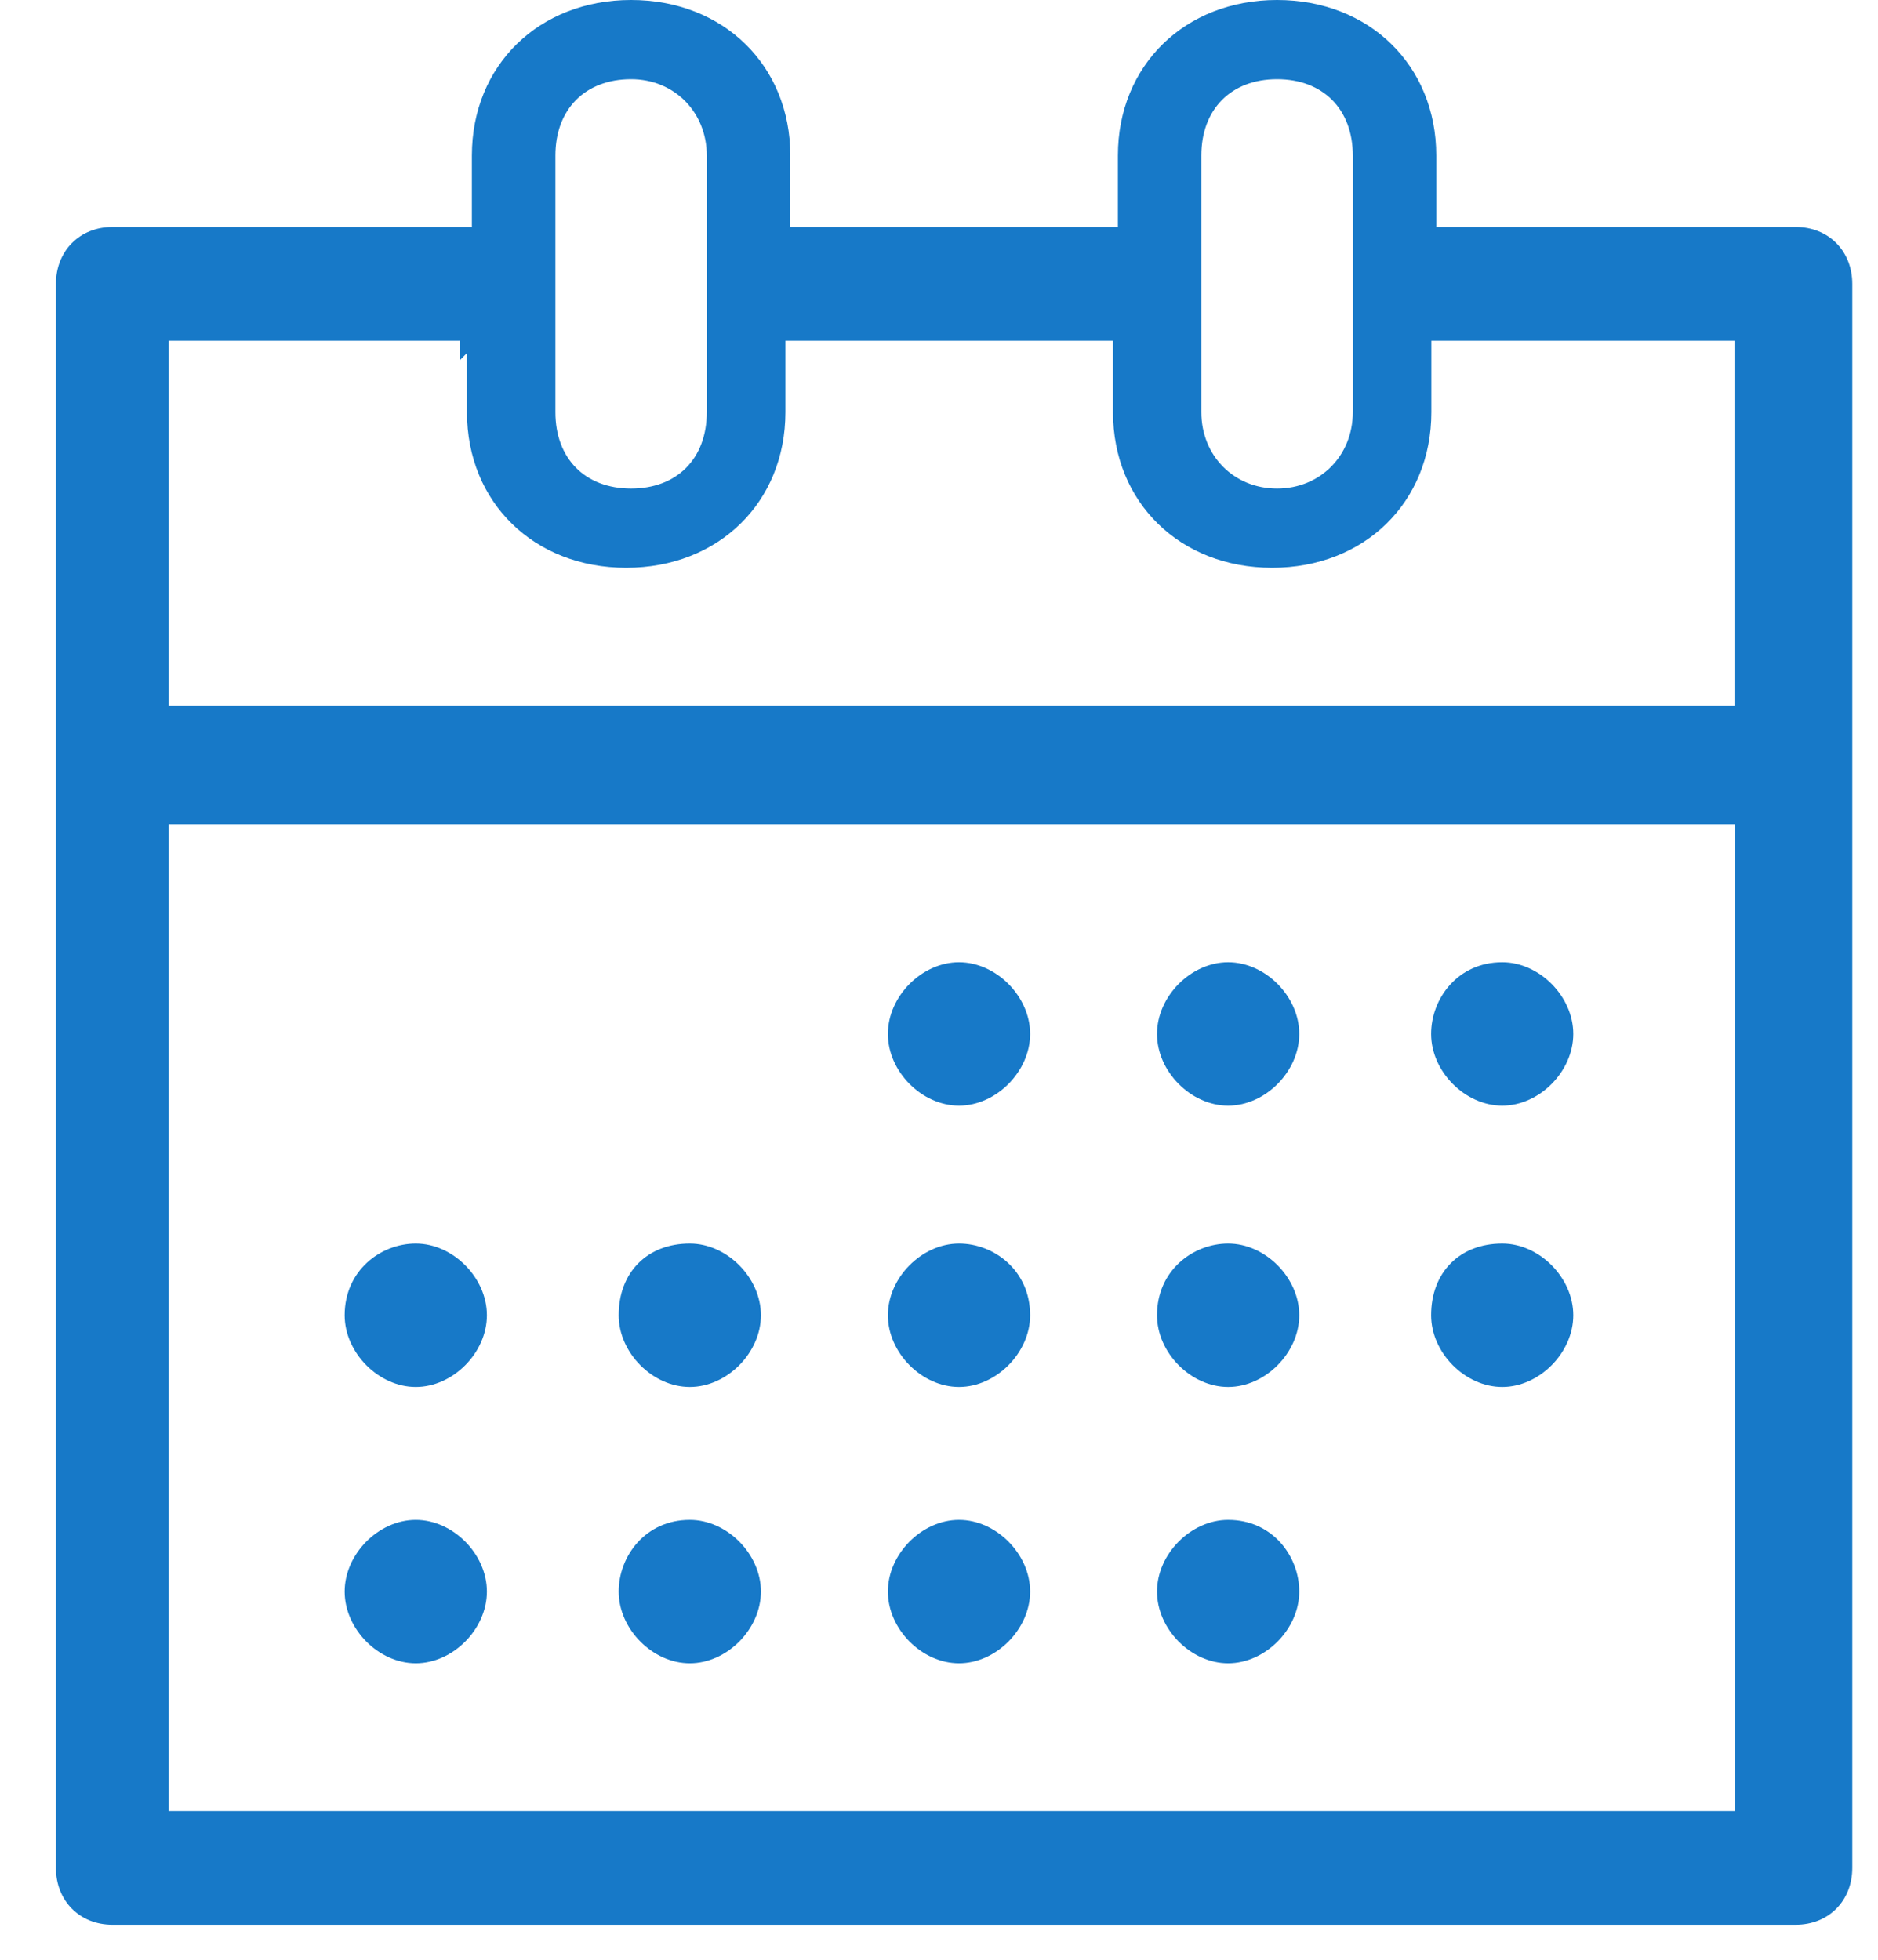<?xml version="1.0" encoding="UTF-8" standalone="no"?>
<svg width="23px" height="24px" viewBox="0 0 23 24" version="1.1" xmlns="http://www.w3.org/2000/svg" xmlns:xlink="http://www.w3.org/1999/xlink">
    <!-- Generator: Sketch 46.2 (44496) - http://www.bohemiancoding.com/sketch -->
    <title>Fill 1</title>
    <desc>Created with Sketch.</desc>
    <defs></defs>
    <g id="Symbols" stroke="none" stroke-width="1" fill="none" fill-rule="evenodd">
        <g id="despliegue-horas" transform="translate(-307, -40)" fill="#1779C8">
            <path d="M318.745,53.54 C318.289,53.54 317.874,53.122 317.874,52.662 C317.874,52.202 318.289,51.784 318.745,51.784 C319.2,51.784 319.616,52.202 319.616,52.662 C319.616,53.122 319.2,53.54 318.745,53.54 L318.745,53.54 Z M322.041,53.54 C321.585,53.54 321.17,53.122 321.17,52.662 C321.17,52.202 321.585,51.784 322.041,51.784 C322.497,51.784 322.912,52.202 322.912,52.662 C322.912,53.122 322.497,53.54 322.041,53.54 L322.041,53.54 Z M325.398,53.54 C324.942,53.54 324.527,53.122 324.527,52.662 C324.527,52.23 324.852,51.784 325.398,51.784 C325.853,51.784 326.268,52.202 326.268,52.662 C326.268,53.122 325.853,53.54 325.398,53.54 L325.398,53.54 Z M312.092,56.985 C311.636,56.985 311.221,56.566 311.221,56.107 C311.221,55.557 311.664,55.229 312.092,55.229 C312.548,55.229 312.963,55.647 312.963,56.107 C312.963,56.566 312.548,56.985 312.092,56.985 L312.092,56.985 Z M315.448,56.985 C314.992,56.985 314.577,56.566 314.577,56.107 C314.577,55.581 314.927,55.229 315.448,55.229 C315.904,55.229 316.319,55.647 316.319,56.107 C316.319,56.566 315.904,56.985 315.448,56.985 L315.448,56.985 Z M318.745,56.985 C318.289,56.985 317.874,56.566 317.874,56.107 C317.874,55.647 318.289,55.229 318.745,55.229 C319.173,55.229 319.616,55.557 319.616,56.107 C319.616,56.566 319.2,56.985 318.745,56.985 L318.745,56.985 Z M322.041,56.985 C321.585,56.985 321.17,56.566 321.17,56.107 C321.17,55.557 321.613,55.229 322.041,55.229 C322.497,55.229 322.912,55.647 322.912,56.107 C322.912,56.566 322.497,56.985 322.041,56.985 L322.041,56.985 Z M325.398,56.985 C324.942,56.985 324.527,56.566 324.527,56.107 C324.527,55.581 324.877,55.229 325.398,55.229 C325.853,55.229 326.268,55.647 326.268,56.107 C326.268,56.566 325.853,56.985 325.398,56.985 L325.398,56.985 Z M312.092,60.369 C311.636,60.369 311.221,59.95 311.221,59.491 C311.221,59.031 311.636,58.613 312.092,58.613 C312.548,58.613 312.963,59.031 312.963,59.491 C312.963,59.95 312.548,60.369 312.092,60.369 L312.092,60.369 Z M315.448,60.369 C314.992,60.369 314.577,59.95 314.577,59.491 C314.577,59.059 314.903,58.613 315.448,58.613 C315.904,58.613 316.319,59.031 316.319,59.491 C316.319,59.95 315.904,60.369 315.448,60.369 L315.448,60.369 Z M318.745,60.369 C318.289,60.369 317.874,59.95 317.874,59.491 C317.874,59.031 318.289,58.613 318.745,58.613 C319.2,58.613 319.616,59.031 319.616,59.491 C319.616,59.95 319.2,60.369 318.745,60.369 L318.745,60.369 Z M322.041,60.369 C321.585,60.369 321.17,59.95 321.17,59.491 C321.17,59.031 321.585,58.613 322.041,58.613 C322.586,58.613 322.912,59.059 322.912,59.491 C322.912,59.95 322.497,60.369 322.041,60.369 L322.041,60.369 Z M314.729,40.97 C314.166,40.97 313.802,41.338 313.802,41.905 L313.802,45.048 C313.802,45.616 314.166,45.983 314.729,45.983 C315.292,45.983 315.656,45.616 315.656,45.048 L315.656,41.905 C315.656,41.373 315.258,40.97 314.729,40.97 L314.729,40.97 Z M322.64,40.97 C322.077,40.97 321.713,41.338 321.713,41.905 L321.713,45.048 C321.713,45.581 322.112,45.983 322.64,45.983 C323.169,45.983 323.568,45.581 323.568,45.048 L323.568,41.905 C323.568,41.338 323.204,40.97 322.64,40.97 L322.64,40.97 Z M309.067,48.642 L328.242,48.642 L328.242,44.173 L324.53,44.173 L324.53,45.048 C324.53,46.152 323.71,46.953 322.58,46.953 C321.451,46.953 320.631,46.152 320.631,45.048 L320.631,44.173 L316.619,44.173 L316.619,45.048 C316.619,46.152 315.799,46.953 314.669,46.953 C313.539,46.953 312.719,46.152 312.719,45.048 L312.719,44.323 L312.631,44.412 L312.631,44.173 L309.067,44.173 L309.067,48.642 Z M309.067,62.179 L328.243,62.179 L328.243,50.095 L309.067,50.095 L309.067,62.179 Z M308.376,63.571 C307.976,63.571 307.685,63.279 307.685,62.875 L307.685,43.477 C307.685,43.073 307.976,42.78 308.376,42.78 L312.779,42.78 L312.779,41.905 C312.779,40.801 313.599,40 314.729,40 C315.859,40 316.679,40.801 316.679,41.905 L316.679,42.78 L320.691,42.78 L320.691,41.905 C320.691,40.801 321.511,40 322.64,40 C323.77,40 324.59,40.801 324.59,41.905 L324.59,42.78 L328.994,42.78 C329.394,42.78 329.685,43.073 329.685,43.477 L329.685,62.875 C329.685,63.279 329.394,63.571 328.994,63.571 L308.376,63.571 Z" id="Fill-1"></path>
        </g>
    </g>
</svg>